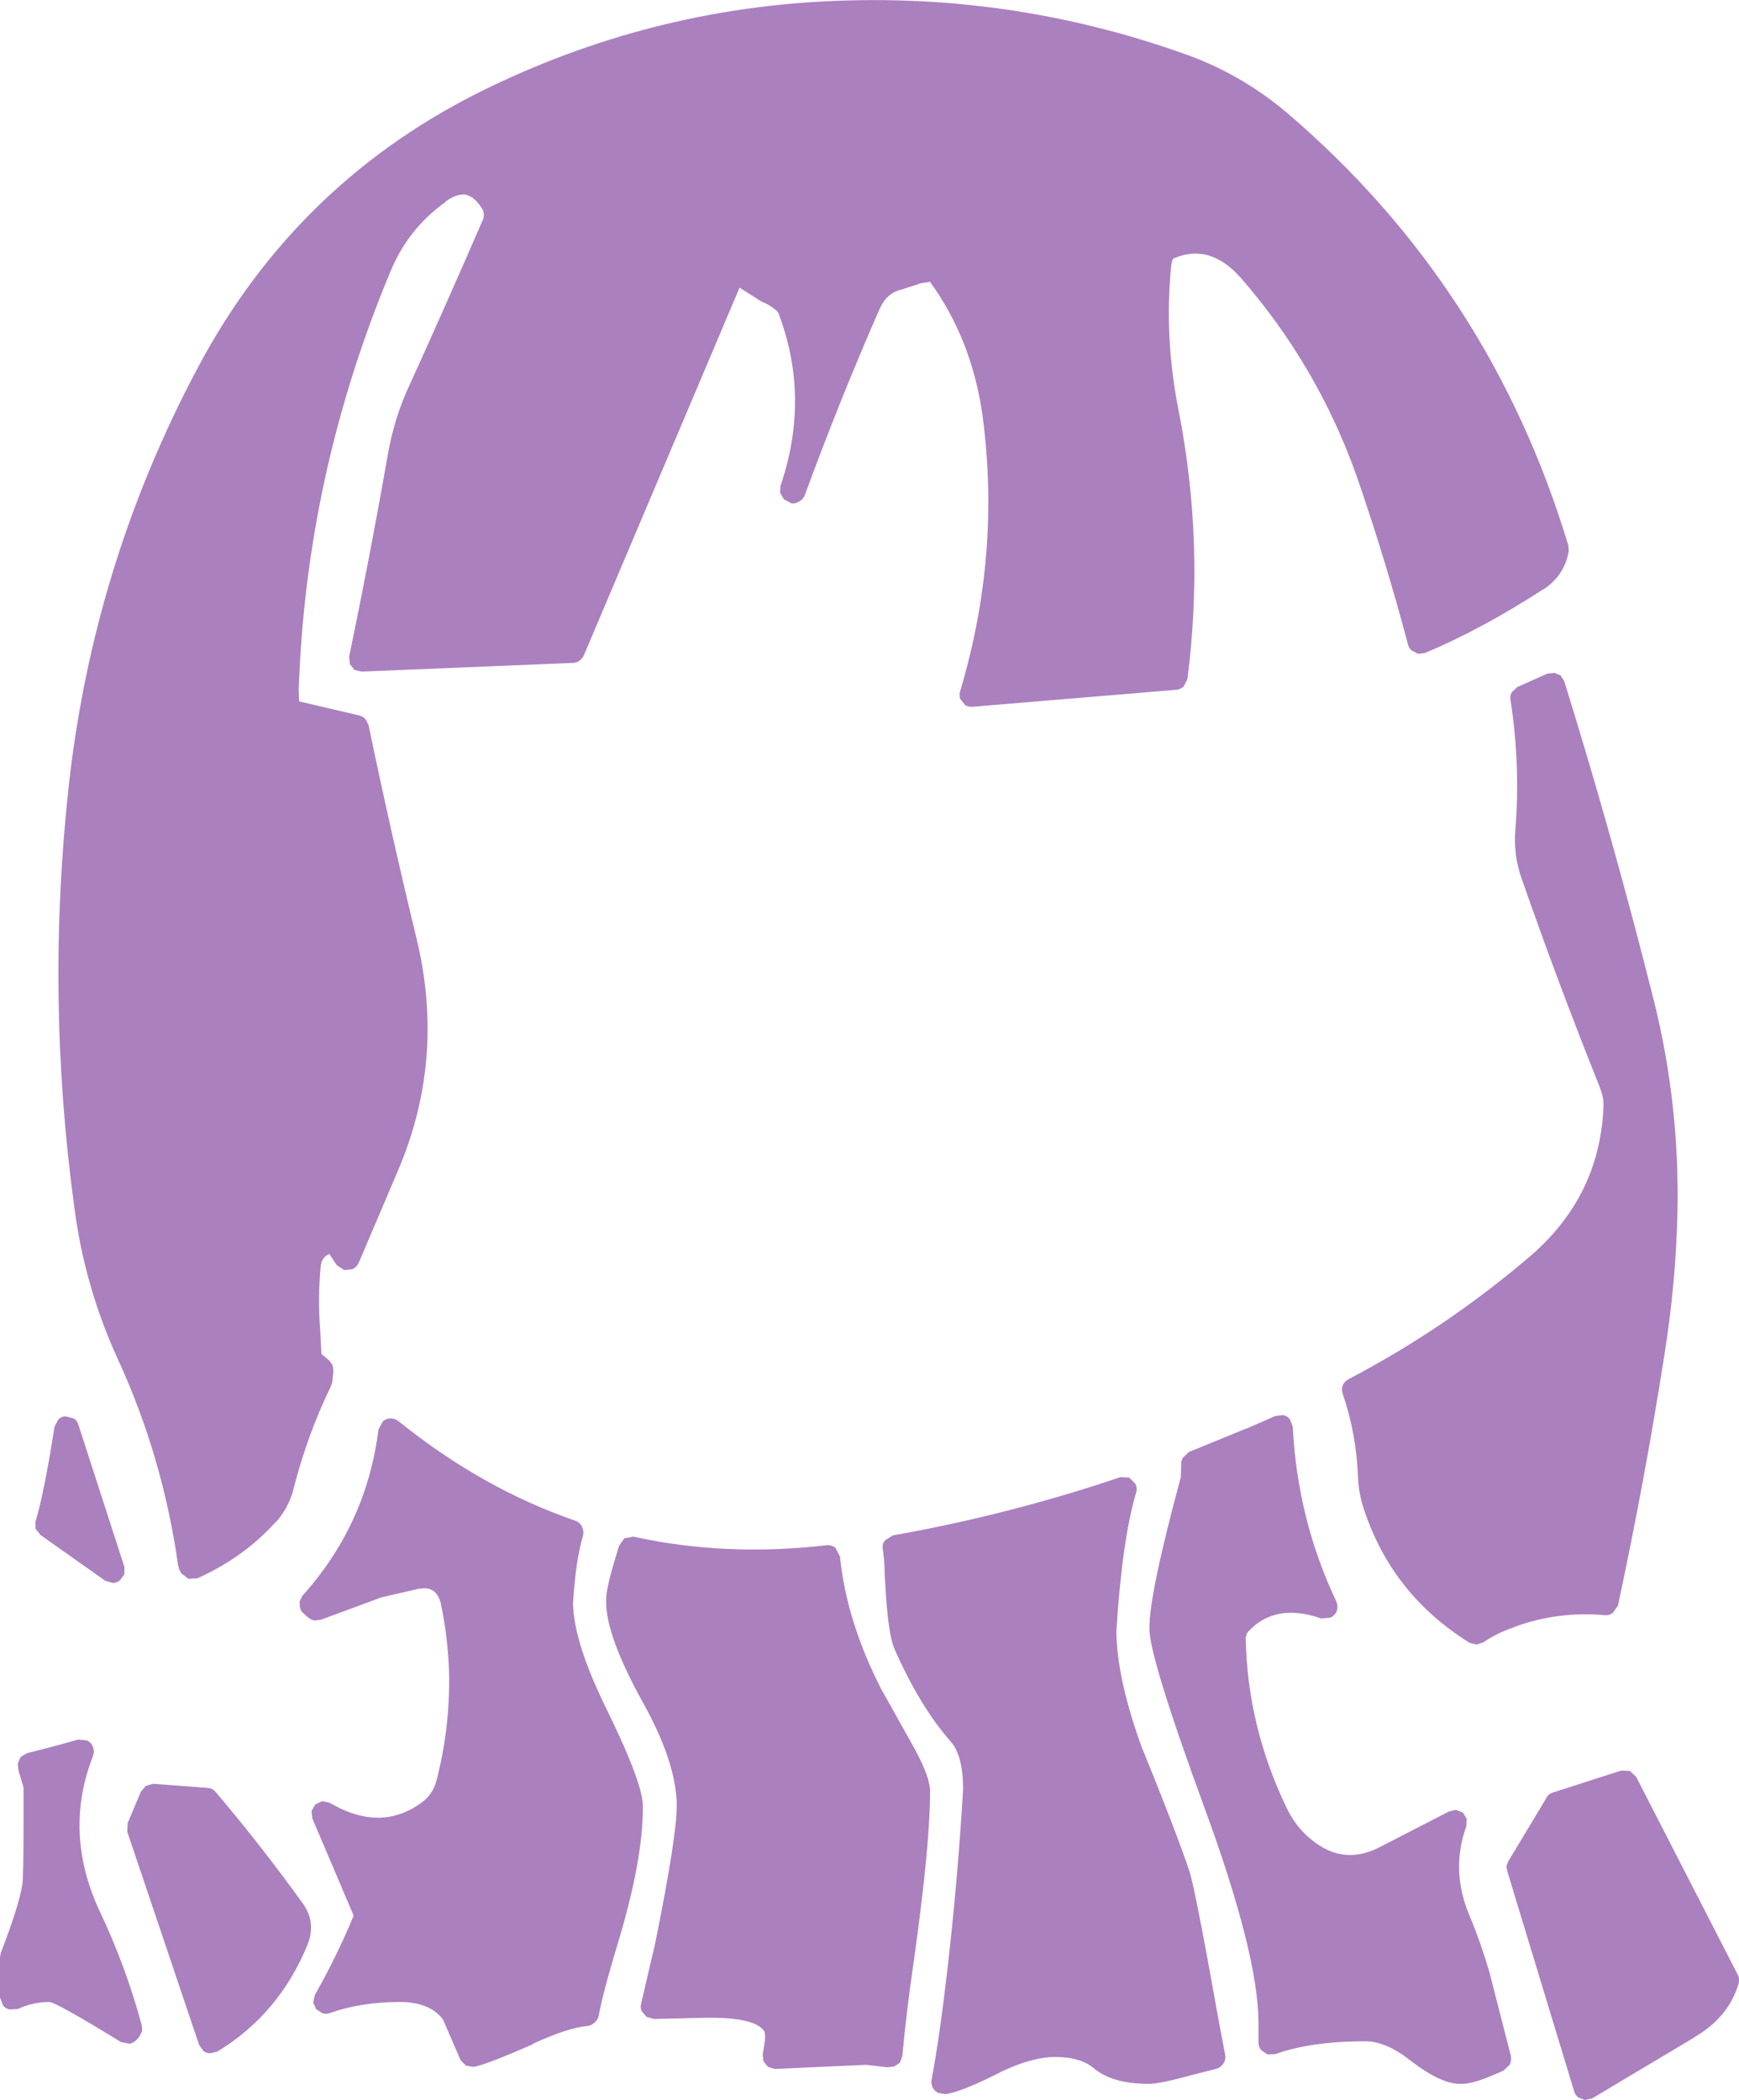 <?xml version="1.0" encoding="UTF-8" standalone="no"?>
<svg xmlns:xlink="http://www.w3.org/1999/xlink" height="254.05px" width="210.45px" xmlns="http://www.w3.org/2000/svg">
  <g transform="matrix(1, 0, 0, 1, 100.5, 315.75)">
    <path d="M2.35 -315.7 Q23.65 -316.25 43.75 -308.9 50.05 -306.5 55.25 -302.1 79.85 -281.1 89.3 -249.75 L89.35 -249.1 Q88.85 -246.15 86.3 -244.45 L86.25 -244.45 Q78.85 -239.65 71.95 -236.75 L71.1 -236.65 70.35 -237.05 Q70.0 -237.35 69.9 -237.75 67.2 -247.95 63.75 -257.95 59.0 -271.45 49.6 -282.2 45.85 -286.4 41.45 -284.45 L41.25 -283.8 41.25 -283.75 Q40.35 -275.0 42.15 -266.0 45.3 -249.95 43.2 -233.6 L42.75 -232.7 Q42.35 -232.35 41.85 -232.3 L17.25 -230.25 Q16.7 -230.2 16.3 -230.45 L15.7 -231.2 Q15.55 -231.7 15.7 -232.15 20.65 -248.7 18.4 -265.5 17.1 -274.7 12.05 -281.65 L10.75 -281.45 10.7 -281.4 8.85 -280.8 8.75 -280.75 Q6.85 -280.4 6.0 -278.45 L6.0 -278.5 Q1.05 -267.2 -3.1 -255.85 -3.3 -255.35 -3.75 -255.1 -4.2 -254.8 -4.7 -254.85 L-5.55 -255.3 -5.7 -255.45 -6.1 -256.15 -6.05 -256.95 Q-2.45 -267.55 -6.2 -277.6 L-6.2 -277.65 Q-6.35 -278.1 -6.75 -278.35 L-6.8 -278.4 Q-7.45 -278.9 -8.2 -279.2 L-8.4 -279.3 -11.0 -280.95 -29.85 -236.45 Q-30.05 -236.05 -30.4 -235.8 -30.75 -235.55 -31.2 -235.55 L-56.75 -234.5 -57.6 -234.7 -58.15 -235.4 -58.25 -236.3 Q-55.75 -248.3 -53.6 -260.55 -52.85 -265.1 -50.9 -269.25 -46.4 -279.15 -42.05 -289.2 L-42.05 -289.15 Q-41.8 -289.9 -42.15 -290.5 -43.05 -291.95 -44.15 -292.2 -45.25 -292.35 -46.6 -291.35 L-46.6 -291.3 Q-51.1 -288.1 -53.25 -282.9 -63.5 -258.35 -64.35 -232.2 L-64.3 -230.9 -57.05 -229.2 Q-56.65 -229.1 -56.3 -228.8 L-55.9 -228.05 Q-53.2 -215.05 -50.1 -202.25 -46.55 -187.65 -52.35 -174.1 L-57.1 -162.95 Q-57.35 -162.45 -57.85 -162.2 L-58.85 -162.1 -59.75 -162.7 -60.65 -164.05 Q-61.6 -163.65 -61.7 -162.45 -62.05 -158.7 -61.75 -154.8 L-61.6 -151.95 -60.65 -151.15 -60.25 -150.6 -60.15 -149.85 -60.3 -148.5 -60.45 -148.05 Q-63.35 -142.1 -65.05 -135.35 -65.6 -133.35 -67.1 -131.6 L-67.15 -131.6 Q-71.1 -127.25 -76.65 -124.8 L-77.7 -124.75 -78.55 -125.4 -78.8 -125.85 -78.95 -126.4 Q-80.8 -139.5 -86.25 -151.35 -90.25 -160.05 -91.5 -169.65 -95.0 -195.3 -92.15 -220.95 -89.15 -247.6 -76.6 -271.2 -64.45 -294.1 -41.15 -305.25 -20.55 -315.15 2.3 -315.7 L2.35 -315.7 M87.6 -234.35 L88.35 -234.05 88.8 -233.35 Q94.75 -214.2 99.65 -194.7 102.8 -182.05 102.5 -168.9 102.3 -160.55 100.95 -152.0 98.55 -136.65 95.3 -121.5 L94.7 -120.65 Q94.25 -120.3 93.7 -120.35 87.95 -120.85 82.7 -118.9 L82.65 -118.85 Q80.65 -118.2 79.0 -117.05 L78.2 -116.8 77.35 -117.0 Q68.2 -122.7 64.75 -132.6 63.95 -134.75 63.85 -136.9 L63.85 -136.95 Q63.65 -142.3 62.0 -147.1 61.8 -147.65 62.0 -148.15 62.2 -148.65 62.7 -148.9 74.45 -155.05 84.65 -163.75 93.1 -171.0 93.55 -181.85 93.6 -183.0 93.15 -184.05 L93.15 -184.1 Q88.1 -196.7 83.7 -209.3 82.6 -212.3 82.9 -215.55 83.5 -223.35 82.3 -231.05 82.2 -231.6 82.45 -232.0 L83.15 -232.65 86.75 -234.25 87.6 -234.35 M96.75 -101.5 L97.5 -100.8 109.8 -76.85 Q110.05 -76.35 109.9 -75.75 108.65 -71.65 104.55 -69.3 L104.6 -69.3 92.2 -61.9 91.3 -61.7 90.5 -62.0 Q90.1 -62.3 90.0 -62.75 L81.9 -89.4 81.8 -90.0 82.05 -90.6 86.65 -98.25 Q86.9 -98.75 87.45 -98.9 L95.7 -101.55 96.75 -101.5 M37.0 -135.2 Q35.3 -129.5 34.6 -118.4 34.65 -112.65 37.75 -104.15 L37.75 -104.2 Q41.8 -94.25 43.45 -89.35 44.15 -87.2 47.0 -71.2 L47.75 -67.25 Q47.9 -66.65 47.55 -66.1 47.2 -65.6 46.65 -65.45 L44.25 -64.85 Q39.75 -63.6 38.45 -63.65 34.05 -63.65 31.8 -65.6 30.2 -66.9 27.15 -66.9 24.0 -66.85 19.95 -64.75 15.85 -62.7 13.95 -62.4 L13.05 -62.55 Q12.55 -62.8 12.35 -63.25 12.15 -63.7 12.25 -64.2 13.2 -69.25 14.15 -77.45 15.4 -88.25 16.05 -99.25 L16.05 -99.35 Q16.05 -103.2 14.65 -104.95 10.9 -109.15 7.75 -116.25 6.8 -118.4 6.5 -126.95 L6.35 -128.25 Q6.2 -128.9 6.6 -129.4 L7.55 -130.0 Q21.65 -132.5 35.1 -137.05 L36.15 -137.0 36.9 -136.25 Q37.15 -135.75 37.0 -135.2 M1.15 -127.45 Q1.95 -119.5 6.3 -111.1 L6.35 -111.05 10.15 -104.25 Q12.15 -100.6 12.05 -98.9 12.05 -92.55 10.15 -78.95 9.15 -72.1 8.7 -67.0 L8.4 -66.2 7.7 -65.75 6.9 -65.65 4.35 -65.95 -6.75 -65.45 -7.55 -65.7 -8.1 -66.35 -8.2 -67.15 -7.95 -68.75 Q-7.85 -69.55 -8.0 -70.05 L-8.0 -70.0 Q-9.05 -71.65 -14.6 -71.65 L-21.35 -71.5 -22.25 -71.75 -22.85 -72.45 Q-23.05 -72.95 -22.9 -73.4 L-21.2 -80.7 Q-18.6 -93.55 -18.6 -97.35 -18.65 -102.5 -22.65 -109.7 -27.2 -117.9 -27.15 -122.05 -27.2 -123.35 -26.15 -126.85 L-25.6 -128.7 -24.95 -129.65 -23.85 -129.85 Q-12.75 -127.4 -0.55 -128.8 0.1 -128.9 0.6 -128.5 L1.15 -127.45 M55.95 -143.15 Q56.5 -132.0 61.2 -122.05 61.45 -121.5 61.3 -120.9 61.05 -120.3 60.5 -120.05 L59.4 -119.95 Q53.75 -121.9 50.5 -118.3 L50.45 -118.25 50.25 -117.65 Q50.45 -106.9 55.2 -97.05 56.7 -93.9 59.65 -92.2 62.75 -90.5 66.2 -92.15 L74.85 -96.6 75.7 -96.8 76.55 -96.45 77.0 -95.7 76.95 -94.8 Q75.0 -89.4 77.4 -83.85 78.75 -80.6 79.75 -77.15 L82.35 -67.0 Q82.45 -66.5 82.2 -65.95 L81.45 -65.25 80.65 -64.9 Q77.7 -63.6 76.35 -63.65 73.95 -63.55 70.15 -66.5 67.3 -68.75 64.8 -68.8 58.15 -68.8 53.85 -67.25 L52.9 -67.2 52.1 -67.75 Q51.8 -68.15 51.8 -68.65 L51.8 -71.1 Q51.75 -79.35 45.3 -96.95 38.55 -115.35 38.6 -118.75 38.55 -122.8 42.4 -137.05 L42.45 -138.55 Q42.4 -139.05 42.7 -139.45 L43.4 -140.1 50.25 -142.9 50.3 -142.9 53.85 -144.45 54.8 -144.55 Q55.3 -144.45 55.6 -144.05 L55.95 -143.15 M-52.25 -143.8 Q-42.2 -135.7 -30.95 -131.8 -30.4 -131.65 -30.1 -131.1 -29.8 -130.55 -29.95 -129.95 -30.85 -126.9 -31.15 -121.8 L-31.15 -121.7 Q-31.05 -117.0 -27.05 -108.9 -22.6 -99.8 -22.7 -97.1 -22.7 -90.85 -25.55 -81.25 -27.5 -74.85 -28.05 -71.9 -28.15 -71.4 -28.55 -71.05 -28.95 -70.7 -29.4 -70.65 -31.75 -70.45 -36.0 -68.5 L-36.0 -68.45 Q-41.8 -65.9 -43.2 -65.7 L-44.1 -65.85 -44.75 -66.5 -46.9 -71.45 Q-48.5 -73.55 -52.1 -73.55 -56.85 -73.55 -60.6 -72.2 -61.05 -72.05 -61.5 -72.2 L-62.25 -72.7 -62.6 -73.5 -62.4 -74.4 Q-59.75 -79.05 -57.7 -84.0 L-62.7 -95.75 -62.8 -96.65 -62.35 -97.45 -61.5 -97.85 -60.6 -97.65 Q-54.3 -93.95 -49.25 -97.85 -48.1 -98.8 -47.7 -100.25 -46.05 -106.55 -46.15 -113.15 -46.25 -117.45 -47.15 -121.75 -47.65 -123.9 -49.7 -123.55 L-49.8 -123.55 -54.35 -122.5 -61.65 -119.8 -62.45 -119.7 Q-62.85 -119.8 -63.2 -120.05 L-63.8 -120.6 Q-64.1 -120.85 -64.2 -121.25 L-64.25 -122.0 -63.9 -122.7 Q-56.15 -131.3 -54.7 -142.8 L-54.2 -143.75 Q-53.8 -144.15 -53.25 -144.15 -52.7 -144.15 -52.25 -143.8 M-93.45 -144.0 Q-93.1 -144.4 -92.55 -144.4 L-91.6 -144.15 Q-91.15 -143.9 -91.0 -143.35 L-85.45 -126.2 -85.45 -125.3 -86.0 -124.55 Q-86.4 -124.25 -86.85 -124.25 L-87.75 -124.5 -95.6 -130.05 -96.2 -130.8 -96.2 -131.7 Q-95.2 -134.9 -93.9 -143.15 L-93.45 -144.0 M-98.0 -103.2 L-97.25 -103.65 Q-94.2 -104.4 -91.05 -105.3 L-90.0 -105.2 Q-89.45 -104.95 -89.25 -104.4 -89.05 -103.85 -89.25 -103.3 -92.9 -93.95 -88.35 -84.35 -85.25 -77.8 -83.35 -70.75 L-83.3 -70.05 -83.6 -69.4 -83.9 -69.05 Q-84.25 -68.65 -84.8 -68.5 L-85.85 -68.7 Q-93.5 -73.4 -94.5 -73.55 -96.55 -73.55 -98.35 -72.7 L-99.35 -72.65 Q-99.85 -72.75 -100.15 -73.15 L-100.5 -74.1 -100.5 -78.95 -100.4 -79.5 Q-98.2 -85.2 -97.8 -87.75 -97.65 -89.0 -97.65 -95.0 L-97.65 -99.5 -98.25 -101.5 -98.35 -102.4 -98.0 -103.2 M-82.85 -99.7 L-81.95 -99.95 -75.35 -99.45 Q-74.75 -99.4 -74.35 -98.9 -68.8 -92.35 -63.8 -85.4 -62.25 -83.15 -63.25 -80.6 L-63.25 -80.55 Q-66.7 -72.1 -74.2 -67.55 L-75.05 -67.35 Q-75.55 -67.35 -75.9 -67.65 L-76.4 -68.35 -85.1 -94.15 -85.05 -95.2 -83.45 -99.0 -82.85 -99.7" fill="#ab80bf" fill-rule="evenodd" stroke="none"/>
  </g>
</svg>
